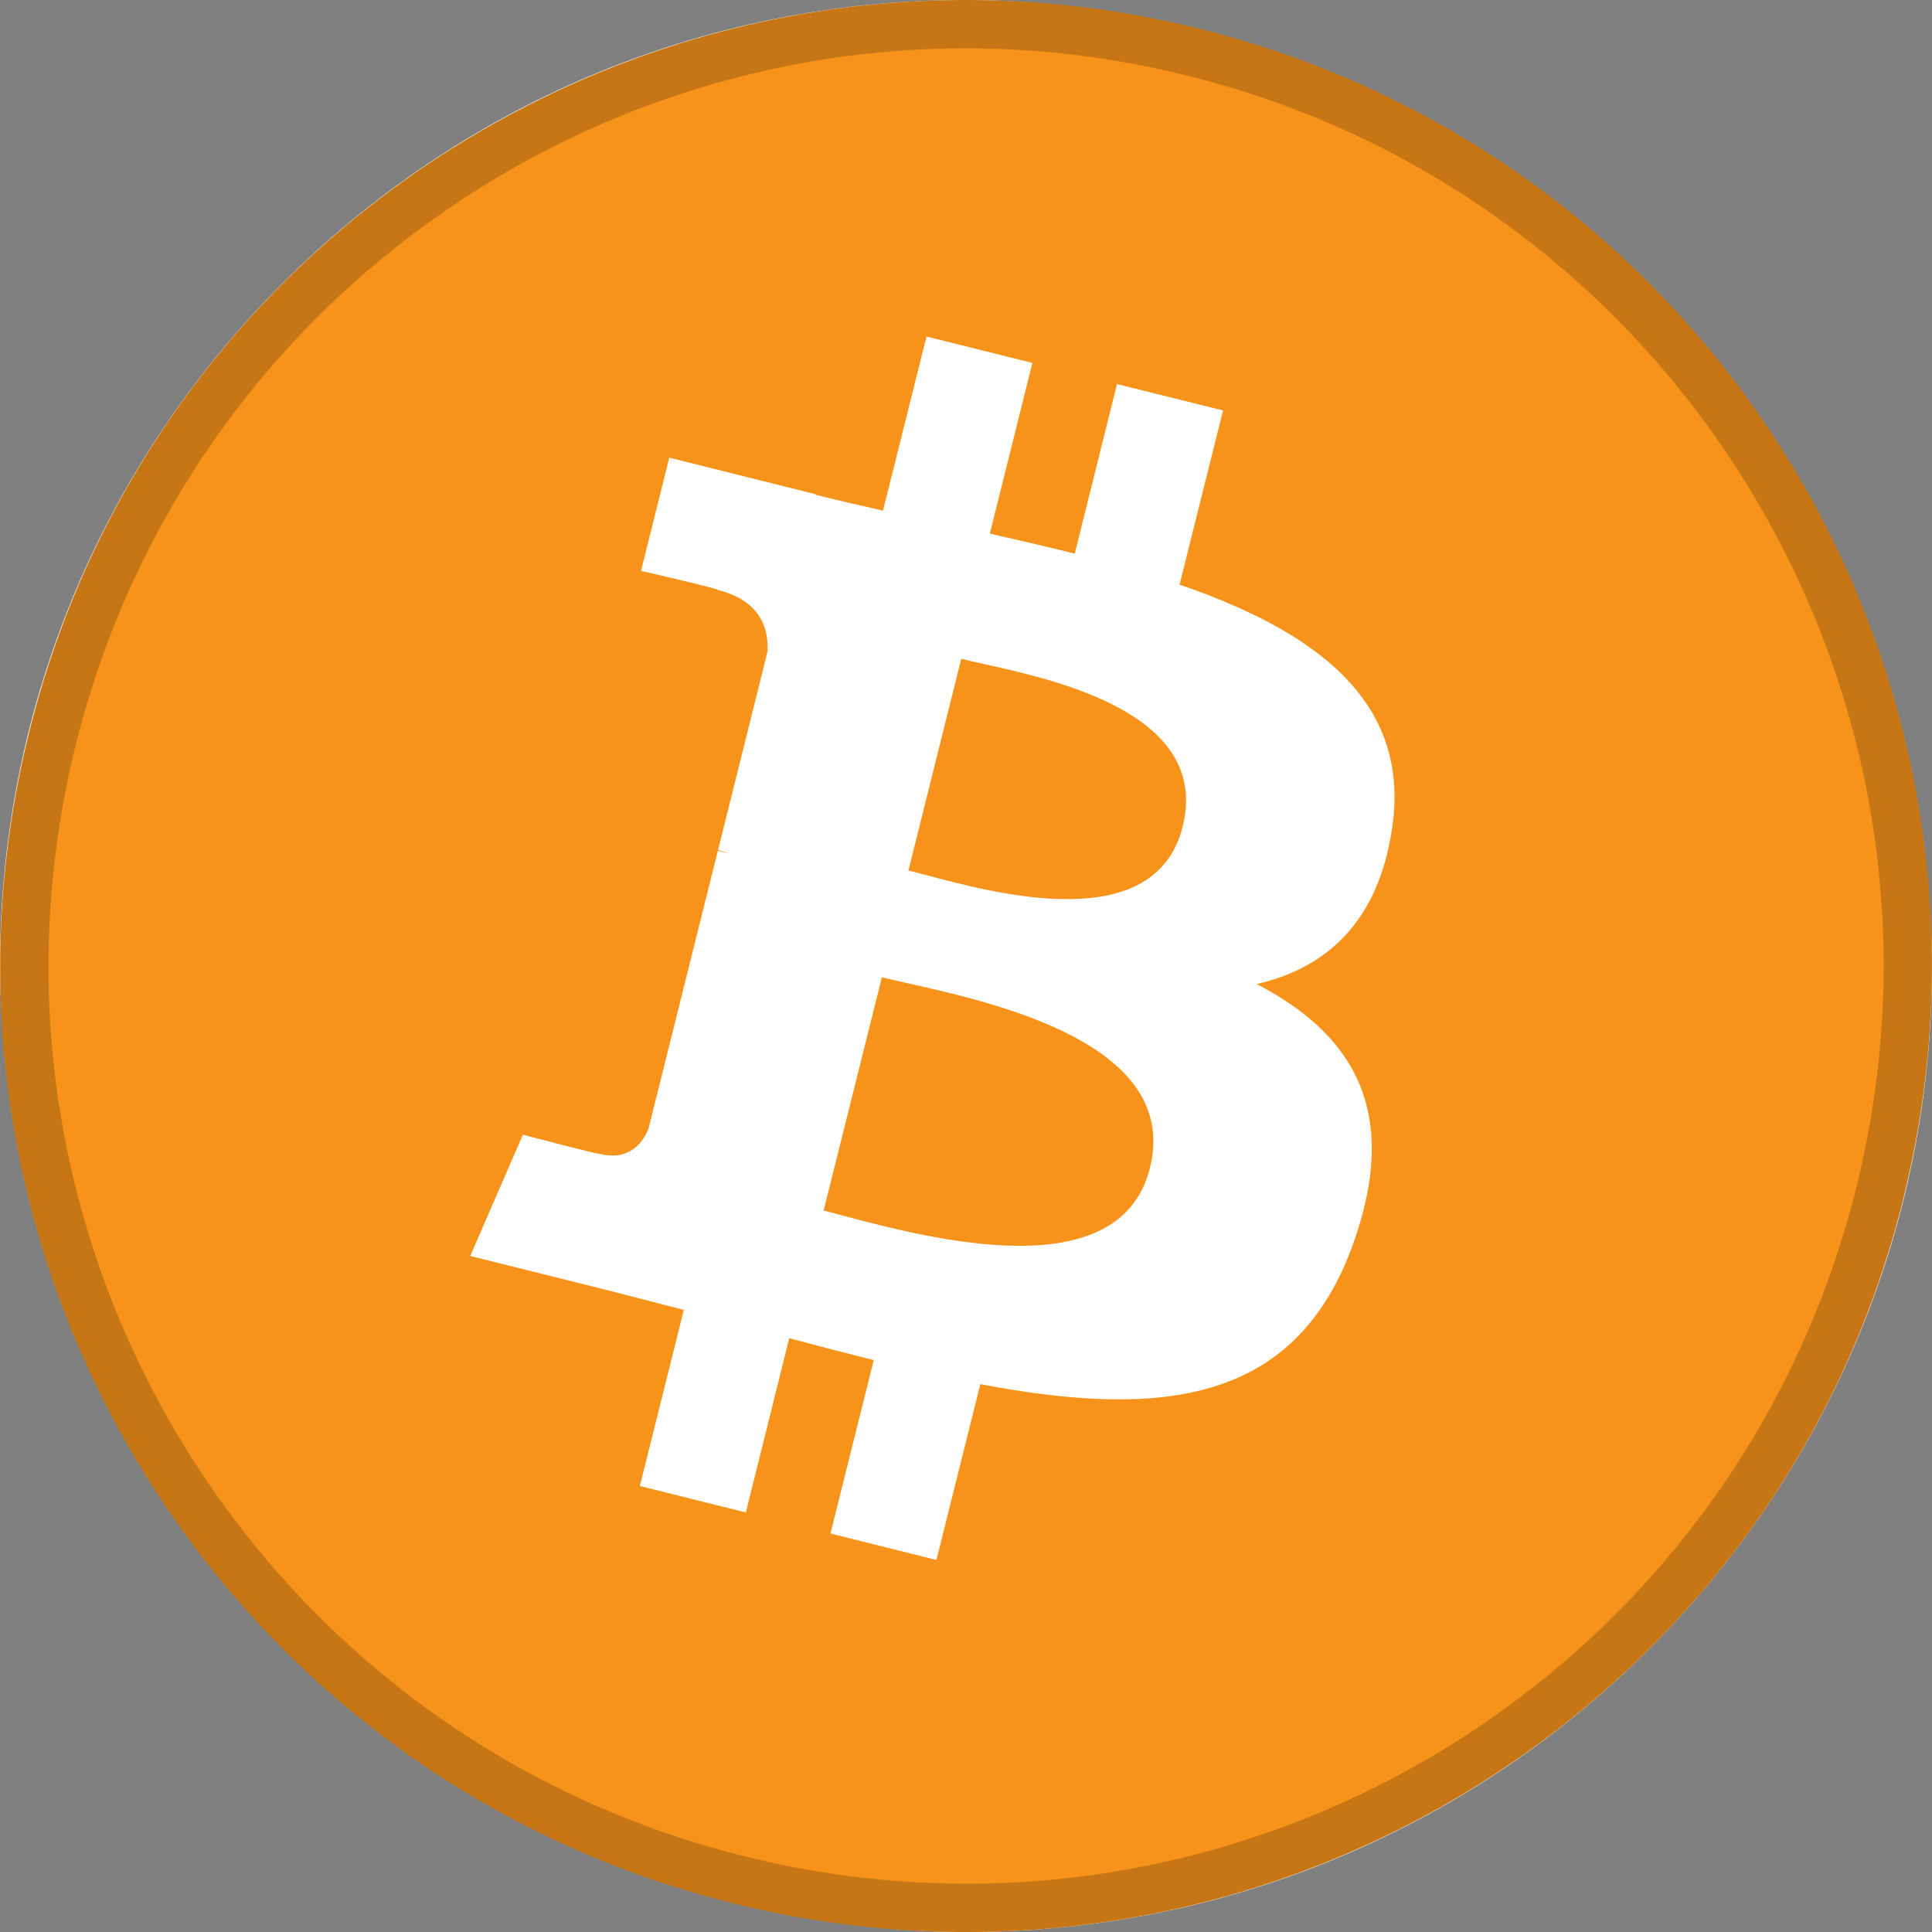 <svg width="20" height="20" viewBox="0 0 20 20" fill="none" xmlns="http://www.w3.org/2000/svg">
<rect x="0" y="0" width="20" height="20" fill="#808080" stroke="none"/>
<rect x="0.5" y="0.5" width="19" height="19" rx="9.5" stroke="white"/>
<path d="M19.701 12.419C18.365 17.776 12.939 21.037 7.581 19.701C2.226 18.365 -1.035 12.939 0.301 7.582C1.636 2.224 7.062 -1.036 12.419 0.299C17.776 1.635 21.036 7.062 19.7 12.419L19.701 12.419H19.701Z" fill="#F7931A"/>
<path d="M19.458 12.359L19.446 12.406C18.124 17.601 12.85 20.757 7.642 19.458C2.42 18.156 -0.759 12.865 0.544 7.642L0.544 7.642C1.846 2.419 7.136 -0.76 12.358 0.542L12.358 0.542C17.581 1.844 20.76 7.135 19.458 12.359Z" stroke="black" stroke-opacity="0.2" stroke-width="0.5" style="mix-blend-mode:plus-darker"/>
<path fill-rule="evenodd" clip-rule="evenodd" d="M14.411 8.575C14.61 7.245 13.597 6.529 12.211 6.052L12.661 4.249L11.563 3.976L11.126 5.731C10.837 5.659 10.541 5.591 10.247 5.524L10.687 3.757L9.591 3.484L9.141 5.286C8.902 5.232 8.668 5.178 8.44 5.121L8.442 5.116L6.928 4.738L6.636 5.91C6.636 5.91 7.451 6.096 7.433 6.108C7.878 6.219 7.958 6.513 7.945 6.746L7.433 8.8C7.463 8.807 7.503 8.819 7.547 8.836L7.515 8.828L7.515 8.828C7.488 8.822 7.46 8.815 7.431 8.808L6.713 11.684C6.659 11.819 6.521 12.022 6.211 11.945C6.222 11.961 5.413 11.746 5.413 11.746L4.868 13.002L6.296 13.358C6.453 13.398 6.607 13.438 6.76 13.478L6.76 13.478C6.867 13.505 6.973 13.533 7.079 13.56L6.624 15.383L7.721 15.657L8.17 13.853C8.47 13.934 8.76 14.009 9.045 14.08L8.597 15.875L9.694 16.149L10.148 14.329C12.019 14.683 13.426 14.54 14.018 12.848C14.495 11.485 13.995 10.699 13.01 10.187C13.727 10.021 14.267 9.55 14.411 8.575L14.411 8.575L14.411 8.575ZM11.904 12.091C11.592 13.341 9.636 12.824 8.74 12.588C8.66 12.566 8.588 12.547 8.526 12.532L9.129 10.117C9.204 10.135 9.295 10.156 9.399 10.179C10.325 10.387 12.222 10.813 11.904 12.091H11.904ZM9.584 9.058C10.331 9.257 11.959 9.692 12.243 8.556H12.243C12.532 7.393 10.95 7.043 10.177 6.872C10.09 6.853 10.013 6.836 9.951 6.82L9.404 9.011C9.456 9.024 9.516 9.04 9.584 9.058Z" fill="white"/>
</svg>

